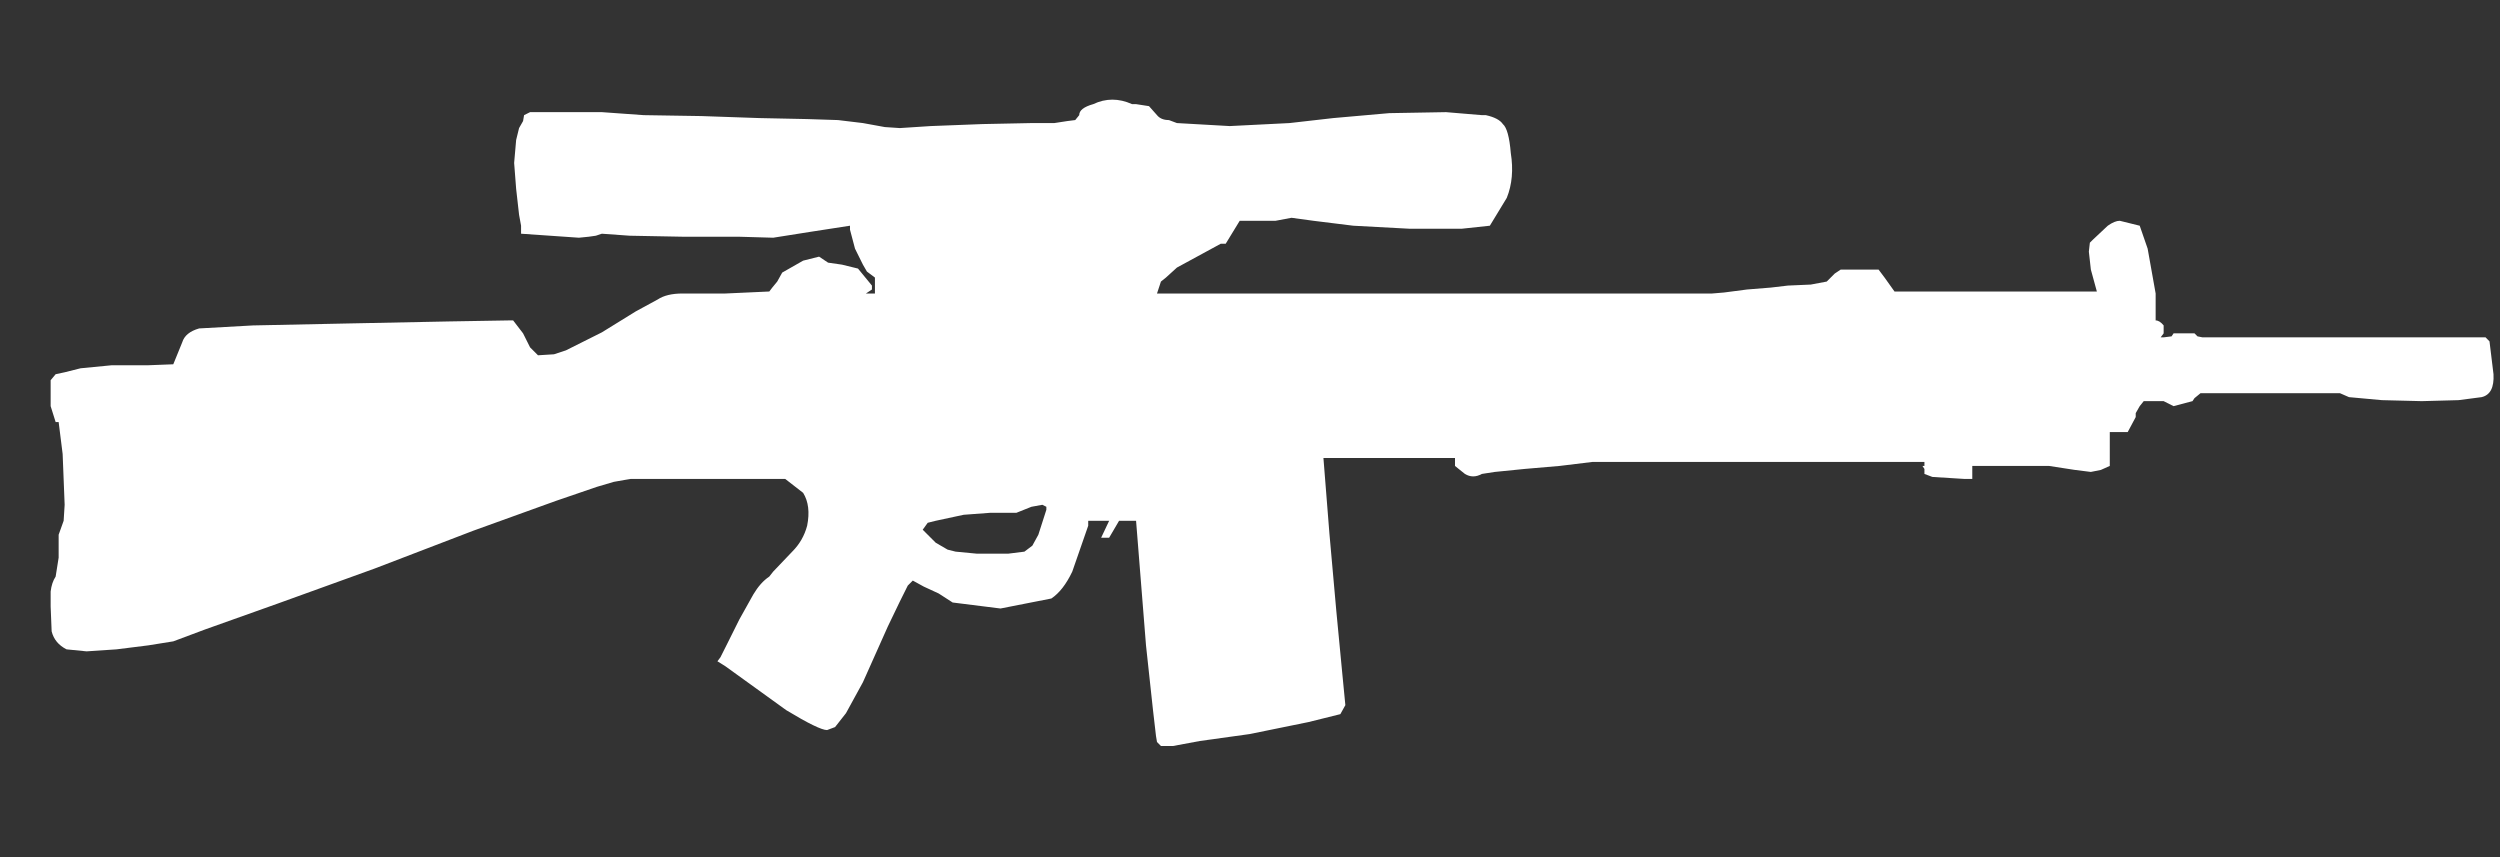<svg width="35" height="12" viewBox="0 0 35 12" fill="none" xmlns="http://www.w3.org/2000/svg">
<rect x="0" y="0" width="35" height="12" fill="#333333" stroke="none"/>
<path fill-rule="evenodd" clip-rule="evenodd" d="M34.742 5.56L34.421 5.602L33.905 5.616L33.346 5.602L32.886 5.56L32.76 5.505H30.807L30.723 5.574L30.695 5.616L30.43 5.686L30.291 5.616H30.012L29.956 5.686L29.9 5.784V5.839L29.788 6.049H29.537V6.523L29.412 6.579L29.272 6.607L29.049 6.579L28.686 6.523H27.612V6.705H27.5L27.053 6.677L26.942 6.635V6.565L26.914 6.523H26.942V6.467H22.295L21.835 6.523L21.346 6.565L20.928 6.607L20.746 6.635C20.663 6.681 20.584 6.681 20.509 6.635L20.439 6.579L20.37 6.523V6.412H18.528L18.612 7.472L18.709 8.56L18.793 9.439L18.835 9.872L18.765 9.998L18.319 10.109L17.495 10.277L16.798 10.374L16.421 10.444H16.253L16.198 10.388L16.184 10.305L16.142 9.942L16.044 9.035L15.905 7.291H15.667L15.528 7.528H15.416L15.528 7.291H15.235V7.36L15.012 8.002C14.928 8.179 14.83 8.305 14.719 8.379L14.007 8.519L13.337 8.435L13.142 8.309L12.932 8.212L12.779 8.128L12.709 8.198L12.598 8.421L12.43 8.77L12.081 9.551L11.844 9.984L11.691 10.179L11.579 10.221C11.505 10.221 11.314 10.128 11.007 9.942L10.156 9.328L10.044 9.258L10.086 9.202L10.184 9.007L10.351 8.672L10.546 8.323C10.612 8.212 10.686 8.128 10.77 8.072L10.825 8.002L11.091 7.723C11.193 7.621 11.263 7.5 11.3 7.36C11.337 7.174 11.319 7.021 11.244 6.9L10.993 6.705H8.83L8.746 6.719L8.593 6.746L8.356 6.816L7.784 7.012L6.626 7.43L5.244 7.96L3.891 8.449L2.872 8.812L2.426 8.979L2.077 9.035L1.63 9.091L1.212 9.119L0.932 9.091C0.821 9.035 0.751 8.951 0.723 8.839L0.709 8.491V8.281C0.719 8.198 0.742 8.128 0.779 8.072L0.821 7.807V7.486L0.891 7.291L0.905 7.067L0.877 6.356L0.821 5.909H0.779L0.709 5.686V5.505V5.323L0.779 5.239L0.905 5.212L1.128 5.156L1.56 5.114H2.063L2.426 5.1L2.551 4.793C2.579 4.7 2.658 4.635 2.788 4.598L3.542 4.556L4.895 4.528L6.291 4.5L7.114 4.486H7.184L7.323 4.667L7.421 4.863L7.532 4.974L7.756 4.96L7.923 4.905L8.426 4.653L8.9 4.36L9.207 4.193C9.291 4.137 9.407 4.109 9.556 4.109H10.156L10.77 4.081L10.812 4.026L10.881 3.942L10.951 3.816L11.244 3.649L11.467 3.593L11.593 3.677L11.788 3.705L12.012 3.76L12.207 3.998V4.053L12.123 4.109H12.249V3.886L12.137 3.802L12.081 3.705L11.97 3.481L11.9 3.216V3.16L11.356 3.244L10.825 3.328L10.337 3.314H9.556L8.816 3.3L8.426 3.272L8.342 3.3L8.244 3.314L8.105 3.328L7.295 3.272V3.16L7.267 3.007L7.226 2.644L7.198 2.281L7.226 1.96L7.267 1.793L7.323 1.695L7.337 1.612L7.421 1.57H8.105H8.426L9.012 1.612L9.821 1.625L10.63 1.653L11.3 1.667L11.732 1.681L12.081 1.723L12.388 1.779L12.598 1.793L13.03 1.765L13.756 1.737L14.44 1.723H14.76L14.942 1.695L15.053 1.681L15.109 1.612C15.109 1.546 15.174 1.495 15.305 1.458C15.481 1.374 15.663 1.374 15.849 1.458H15.905L16.086 1.486L16.198 1.612C16.235 1.658 16.291 1.681 16.365 1.681L16.477 1.723L17.216 1.765L18.053 1.723L18.667 1.653L19.449 1.584L20.244 1.57L20.746 1.612H20.802C20.923 1.639 21.002 1.681 21.04 1.737C21.095 1.784 21.133 1.919 21.151 2.142C21.188 2.374 21.17 2.584 21.095 2.77L20.858 3.16L20.467 3.202H19.728L18.946 3.16L18.388 3.091L18.081 3.049L17.858 3.091H17.356L17.16 3.412H17.091L16.477 3.746L16.323 3.886L16.253 3.942L16.198 4.109H23.97L24.137 4.095L24.458 4.053L24.793 4.026L25.03 3.998L25.351 3.984L25.574 3.942L25.686 3.83L25.77 3.774H26.3L26.384 3.886L26.523 4.081H29.356L29.272 3.774L29.244 3.523L29.258 3.398L29.3 3.356L29.509 3.16C29.574 3.114 29.63 3.091 29.677 3.091L29.956 3.16L30.067 3.481L30.179 4.109V4.486C30.216 4.486 30.253 4.509 30.291 4.556V4.667L30.249 4.723H30.291L30.402 4.709L30.43 4.667H30.723L30.765 4.709L30.835 4.723H34.798L34.853 4.779L34.909 5.239C34.919 5.426 34.863 5.532 34.742 5.56ZM12.988 7.319L12.918 7.416L13.1 7.598L13.267 7.695L13.379 7.723L13.672 7.751H13.867H14.118L14.342 7.723L14.453 7.639L14.537 7.486L14.649 7.137V7.095L14.593 7.067L14.44 7.095L14.23 7.179H13.867L13.491 7.207L13.1 7.291L12.988 7.319Z" fill="white"/>
</svg>
